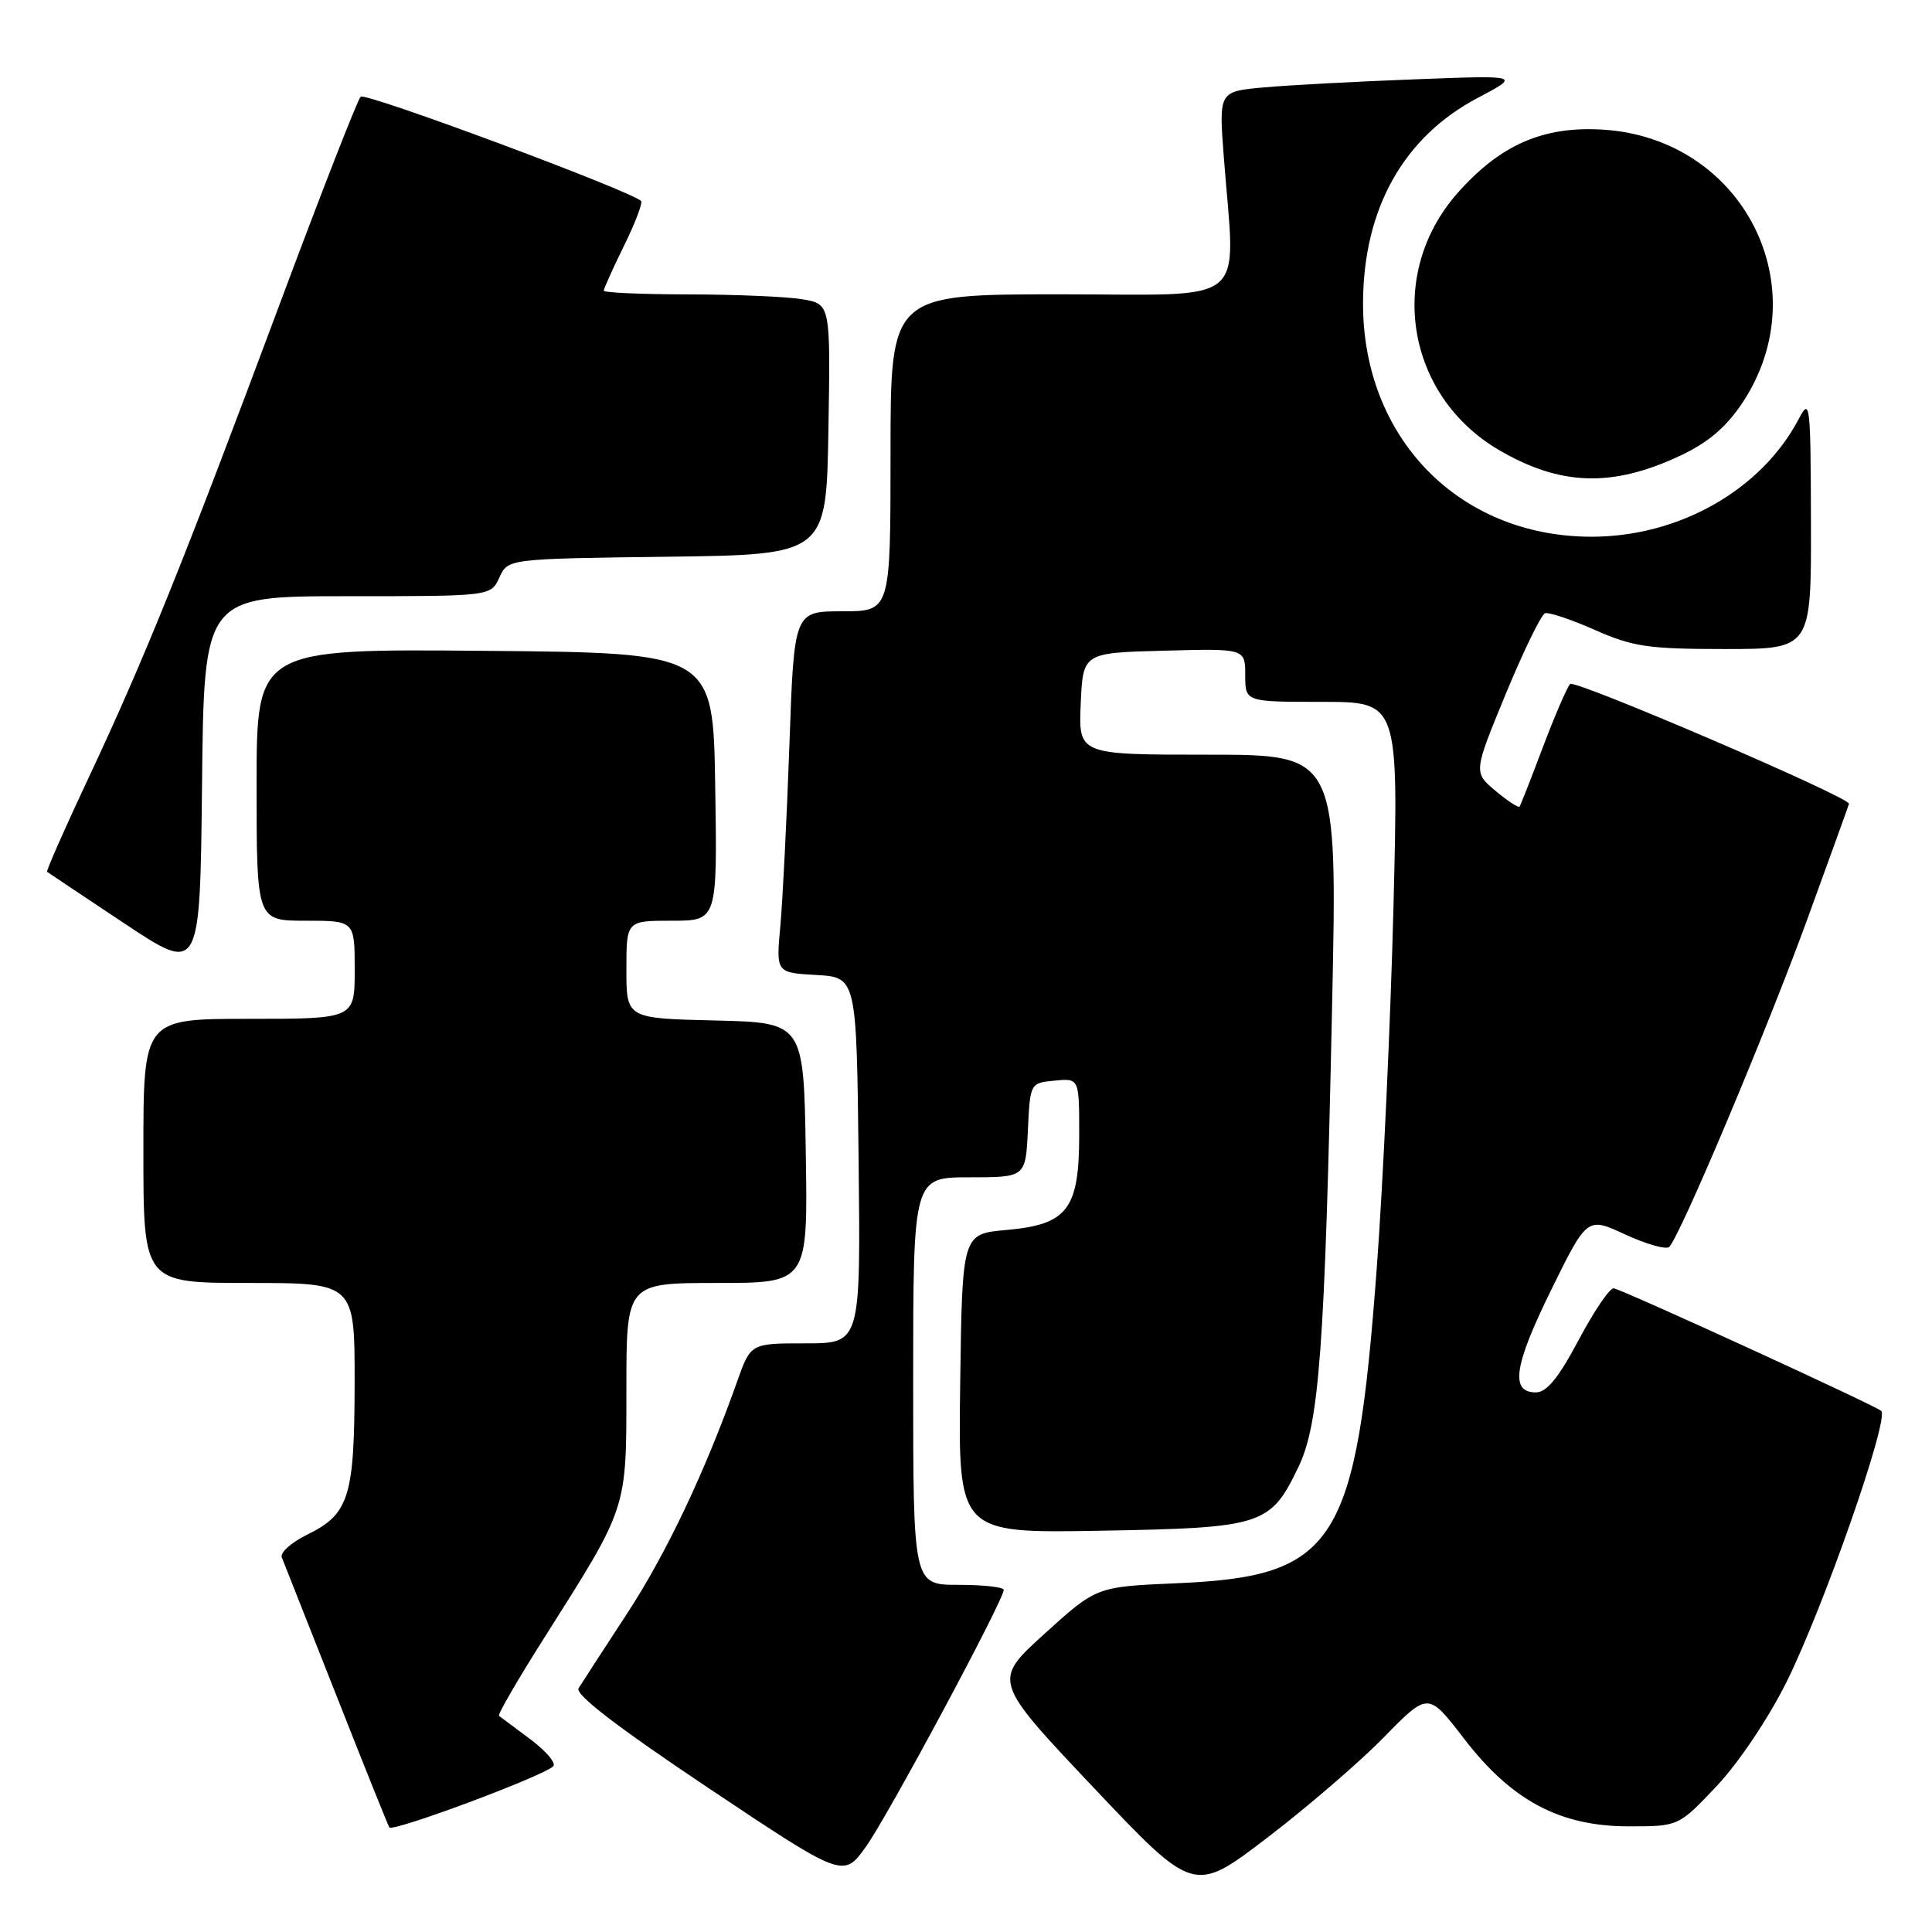 <?xml version="1.0" encoding="UTF-8" standalone="no"?>
<!DOCTYPE svg PUBLIC "-//W3C//DTD SVG 1.1//EN" "http://www.w3.org/Graphics/SVG/1.1/DTD/svg11.dtd" >
<svg xmlns="http://www.w3.org/2000/svg" xmlns:xlink="http://www.w3.org/1999/xlink" version="1.1" viewBox="0 0 256 256">
 <g >
 <path fill="currentColor"
d=" M 183.37 230.20 C 189.24 224.20 189.24 224.20 193.96 230.34 C 200.29 238.59 206.68 242.00 215.83 242.00 C 222.43 242.00 222.43 242.00 227.46 236.67 C 230.33 233.64 234.31 227.72 236.70 222.92 C 241.61 213.06 250.39 187.95 249.27 186.95 C 248.46 186.22 215.39 171.06 213.84 170.71 C 213.34 170.59 211.26 173.65 209.21 177.50 C 206.52 182.57 204.95 184.50 203.51 184.50 C 200.07 184.50 200.60 180.96 205.54 170.92 C 210.31 161.23 210.31 161.23 215.38 163.59 C 218.18 164.88 220.79 165.61 221.18 165.22 C 222.64 163.76 233.96 136.90 239.41 121.99 C 242.48 113.56 245.00 106.59 245.00 106.50 C 245.00 105.59 208.64 89.98 208.05 90.63 C 207.62 91.11 206.00 94.88 204.44 99.00 C 202.89 103.12 201.50 106.67 201.35 106.87 C 201.20 107.08 199.77 106.14 198.16 104.79 C 195.24 102.33 195.24 102.33 199.52 91.95 C 201.88 86.24 204.22 81.43 204.73 81.26 C 205.23 81.09 208.21 82.09 211.35 83.48 C 216.37 85.70 218.44 86.00 228.53 86.00 C 240.00 86.00 240.00 86.00 239.96 69.25 C 239.92 53.39 239.84 52.66 238.35 55.50 C 233.39 64.95 222.43 71.15 210.79 71.12 C 193.23 71.06 180.50 57.93 180.61 40.00 C 180.69 27.58 186.00 18.15 195.81 12.97 C 201.50 9.97 201.50 9.97 187.50 10.51 C 179.80 10.80 170.80 11.28 167.50 11.58 C 161.50 12.11 161.50 12.11 162.16 20.80 C 163.70 40.91 165.97 39.00 140.50 39.00 C 118.00 39.00 118.00 39.00 118.00 60.00 C 118.00 81.00 118.00 81.00 111.61 81.00 C 105.22 81.00 105.22 81.00 104.60 98.75 C 104.25 108.51 103.71 119.29 103.40 122.69 C 102.83 128.89 102.83 128.89 108.16 129.19 C 113.50 129.50 113.50 129.50 113.77 153.75 C 114.04 178.00 114.04 178.00 106.75 178.00 C 99.47 178.00 99.47 178.00 97.70 182.99 C 93.40 195.10 88.29 205.86 83.05 213.87 C 79.94 218.62 77.07 223.05 76.66 223.71 C 76.17 224.52 81.84 228.88 93.84 236.90 C 111.76 248.87 111.76 248.87 114.75 244.68 C 117.65 240.64 133.00 212.02 133.00 210.67 C 133.00 210.30 130.30 210.00 127.00 210.00 C 121.00 210.00 121.00 210.00 121.00 183.00 C 121.00 156.00 121.00 156.00 128.45 156.00 C 135.90 156.00 135.90 156.00 136.20 149.75 C 136.50 143.50 136.50 143.50 139.75 143.19 C 143.00 142.87 143.00 142.87 143.00 150.33 C 143.00 160.25 141.47 162.26 133.35 162.98 C 127.50 163.50 127.50 163.50 127.23 183.33 C 126.96 203.16 126.96 203.16 145.78 202.83 C 167.30 202.45 168.31 202.13 172.01 194.47 C 174.82 188.68 175.55 178.78 176.51 133.25 C 177.22 100.00 177.22 100.00 160.07 100.00 C 142.91 100.00 142.91 100.00 143.20 93.25 C 143.50 86.50 143.50 86.50 154.25 86.22 C 165.00 85.93 165.00 85.93 165.00 89.47 C 165.00 93.00 165.00 93.00 175.16 93.00 C 185.32 93.00 185.32 93.00 184.64 120.25 C 184.26 135.24 183.27 156.72 182.43 168.00 C 179.70 204.71 177.05 208.89 155.89 209.79 C 145.28 210.25 145.28 210.25 138.41 216.48 C 131.53 222.71 131.53 222.71 144.86 236.82 C 158.20 250.92 158.20 250.92 167.85 243.56 C 173.16 239.51 180.14 233.50 183.37 230.20 Z  M 73.30 234.05 C 73.73 233.64 72.38 232.04 70.30 230.48 C 68.21 228.93 66.33 227.52 66.12 227.36 C 65.91 227.20 68.67 222.44 72.26 216.79 C 83.19 199.53 83.00 200.11 83.00 184.04 C 83.00 170.00 83.00 170.00 95.02 170.00 C 107.05 170.00 107.05 170.00 106.77 152.75 C 106.50 135.50 106.50 135.50 94.75 135.22 C 83.00 134.94 83.00 134.94 83.00 128.47 C 83.00 122.00 83.00 122.00 89.02 122.00 C 95.05 122.00 95.05 122.00 94.77 104.25 C 94.50 86.50 94.50 86.50 64.25 86.24 C 34.00 85.97 34.00 85.97 34.00 103.99 C 34.00 122.00 34.00 122.00 40.50 122.00 C 47.00 122.00 47.00 122.00 47.00 128.50 C 47.00 135.00 47.00 135.00 33.00 135.00 C 19.00 135.00 19.00 135.00 19.00 152.50 C 19.00 170.00 19.00 170.00 33.00 170.00 C 47.00 170.00 47.00 170.00 46.99 183.25 C 46.97 198.38 46.26 200.63 40.68 203.36 C 38.59 204.39 37.08 205.74 37.34 206.36 C 37.60 206.99 40.82 215.15 44.51 224.50 C 48.19 233.85 51.38 241.79 51.59 242.14 C 52.00 242.80 71.86 235.40 73.30 234.05 Z  M 46.04 79.00 C 65.04 79.00 65.04 79.00 66.17 76.52 C 67.30 74.04 67.30 74.04 88.40 73.77 C 109.50 73.50 109.50 73.50 109.77 56.88 C 110.05 40.27 110.05 40.27 106.27 39.65 C 104.20 39.30 97.44 39.02 91.25 39.01 C 85.06 39.00 80.00 38.78 80.00 38.52 C 80.00 38.26 81.21 35.57 82.69 32.55 C 84.18 29.53 85.19 26.87 84.94 26.63 C 83.48 25.24 48.40 12.20 47.79 12.81 C 47.37 13.23 42.50 25.70 36.97 40.54 C 24.36 74.35 19.16 87.25 11.81 102.91 C 8.60 109.73 6.10 115.41 6.24 115.52 C 6.38 115.63 11.00 118.71 16.50 122.37 C 26.50 129.01 26.50 129.01 26.77 104.01 C 27.03 79.00 27.03 79.00 46.04 79.00 Z  M 222.68 60.36 C 226.36 58.63 228.74 56.59 230.89 53.36 C 241.01 38.07 230.96 18.36 212.44 17.18 C 204.51 16.67 198.77 19.18 193.10 25.62 C 183.69 36.31 186.30 52.41 198.62 59.63 C 206.78 64.40 213.67 64.61 222.68 60.36 Z "/>
</g>
</svg>